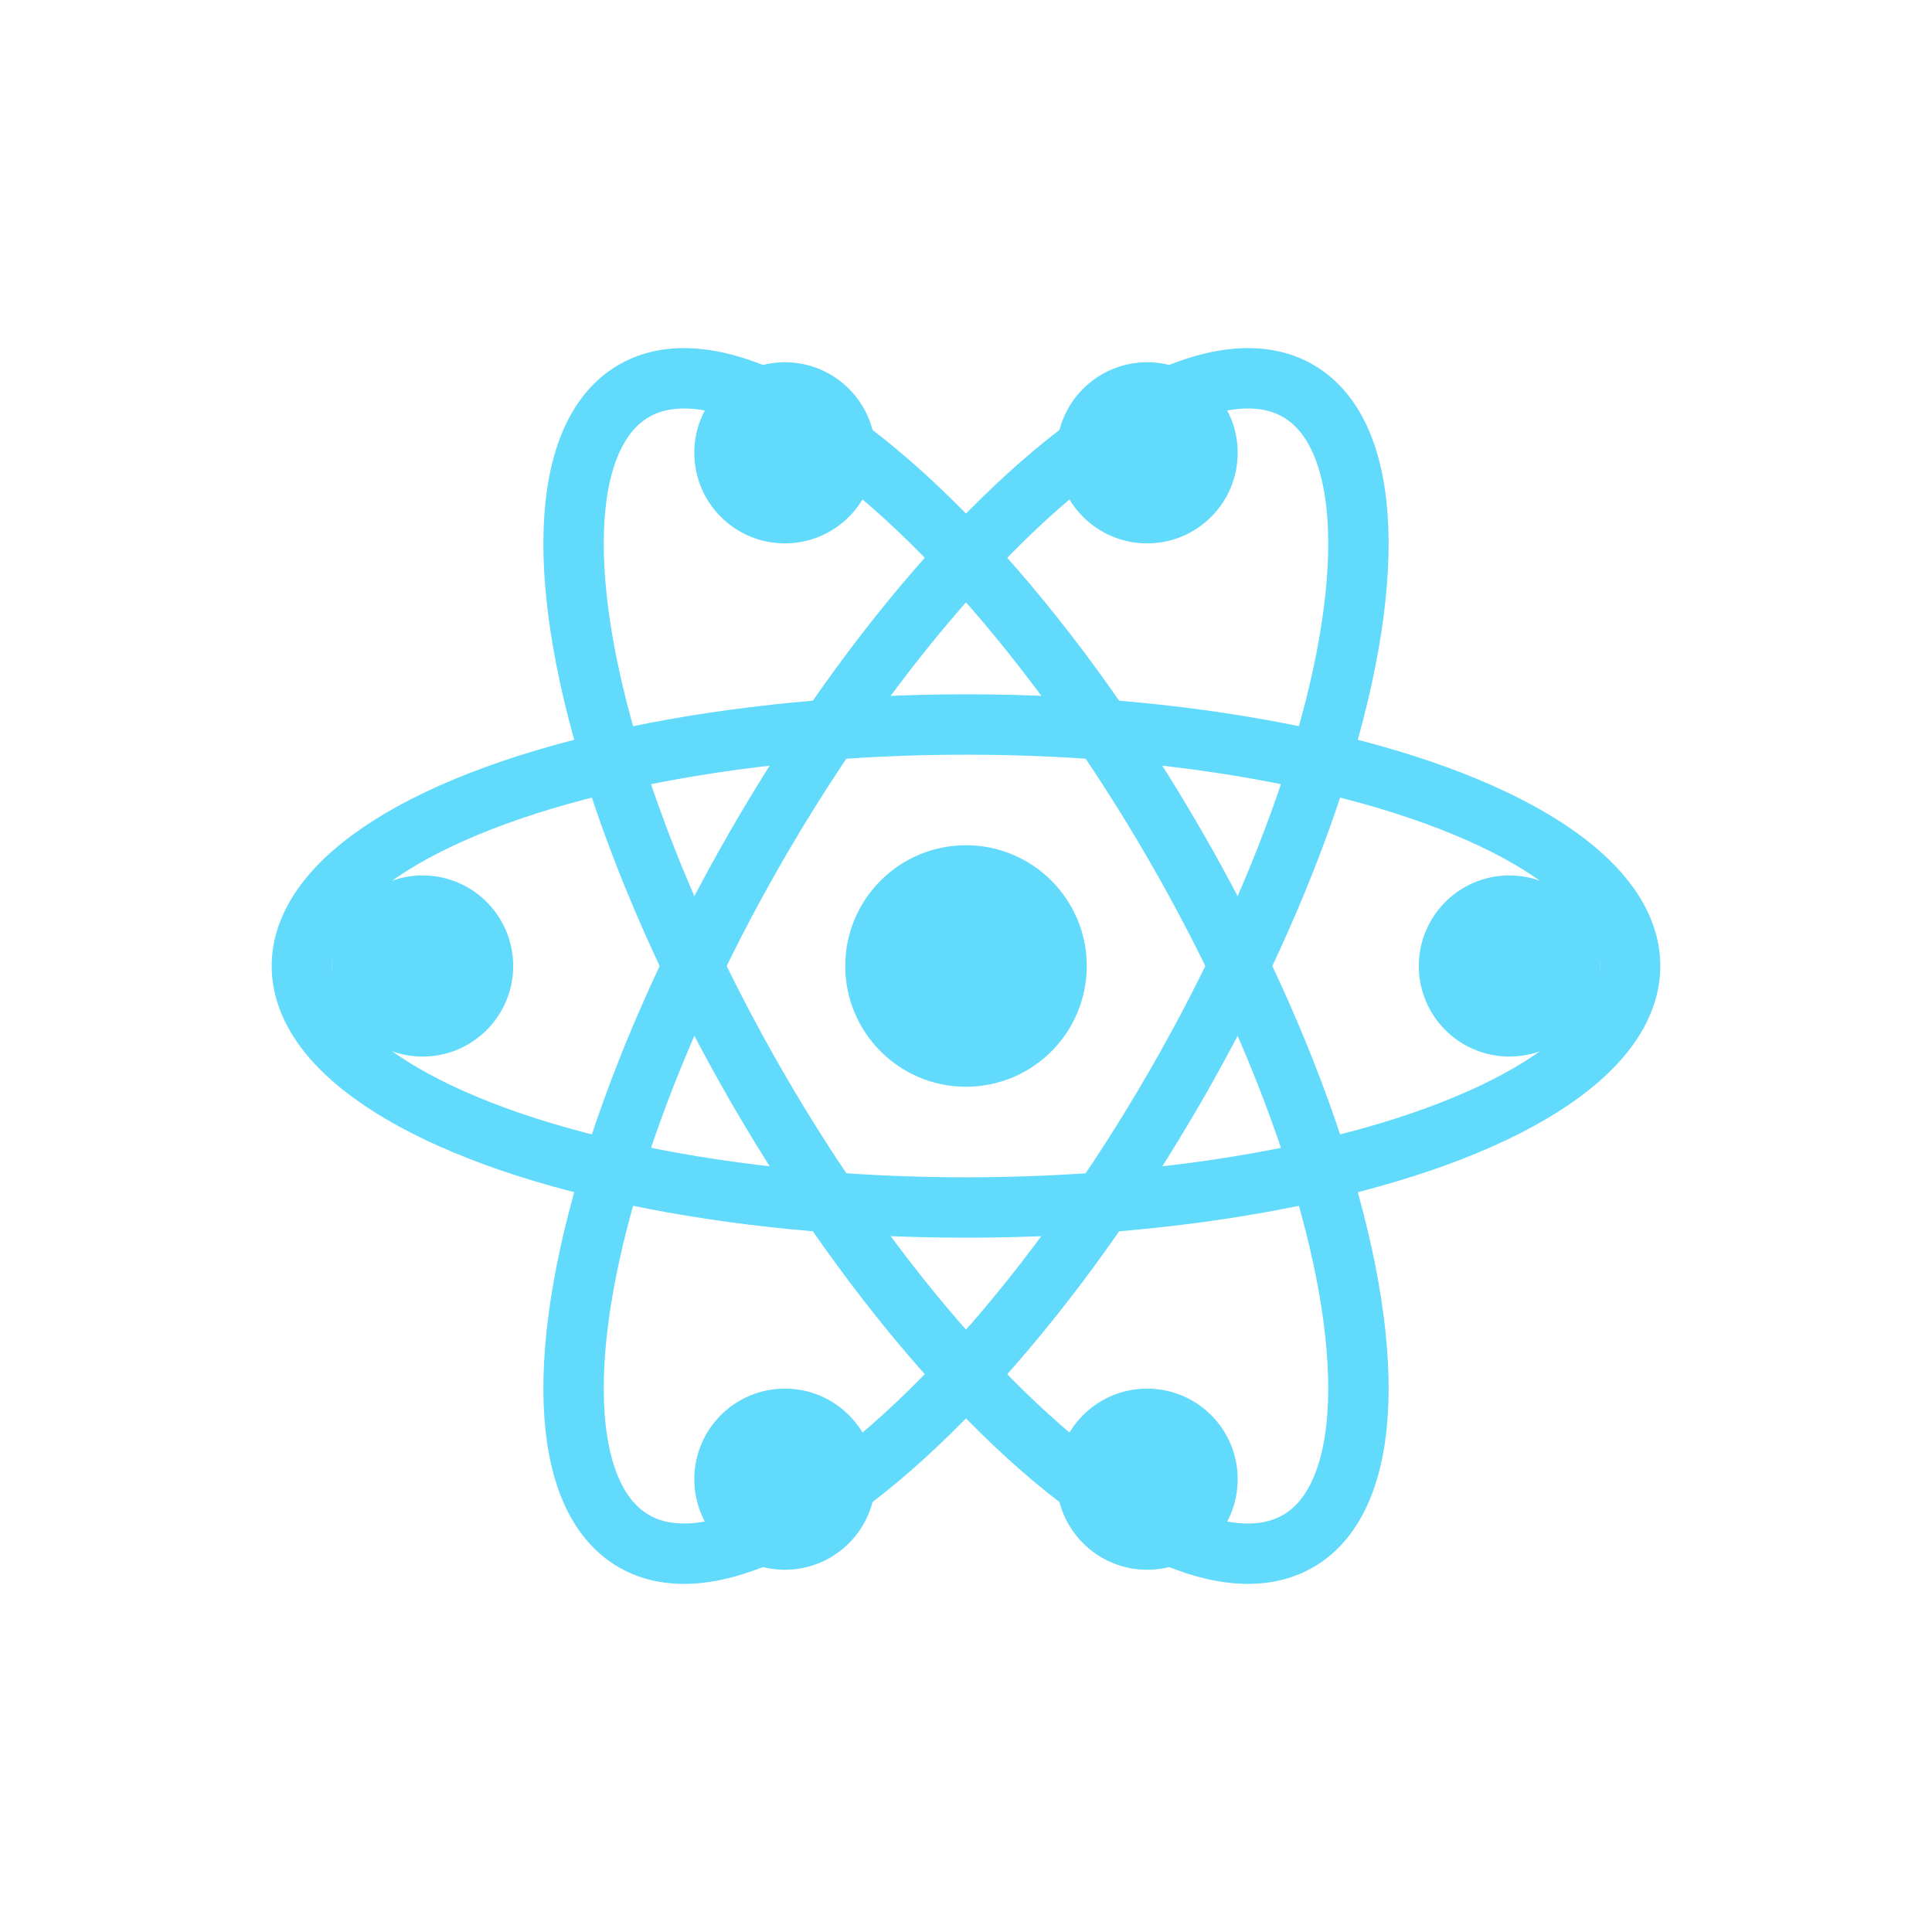<svg xmlns="http://www.w3.org/2000/svg" viewBox="0 0 32 32">
  <title>React Native</title>
  <circle cx="16" cy="16" r="2" fill="#61DAFB"/>
  <g stroke="#61DAFB" stroke-width="1" fill="none">
    <ellipse cx="16" cy="16" rx="11" ry="4"/>
    <ellipse cx="16" cy="16" rx="11" ry="4" transform="rotate(60 16 16)"/>
    <ellipse cx="16" cy="16" rx="11" ry="4" transform="rotate(120 16 16)"/>
  </g>
  <circle cx="7" cy="16" r="1.5" fill="#61DAFB"/>
  <circle cx="25" cy="16" r="1.5" fill="#61DAFB"/>
  <circle cx="13" cy="7.5" r="1.5" fill="#61DAFB"/>
  <circle cx="19" cy="24.5" r="1.5" fill="#61DAFB"/>
  <circle cx="19" cy="7.5" r="1.5" fill="#61DAFB"/>
  <circle cx="13" cy="24.5" r="1.5" fill="#61DAFB"/>
</svg> 